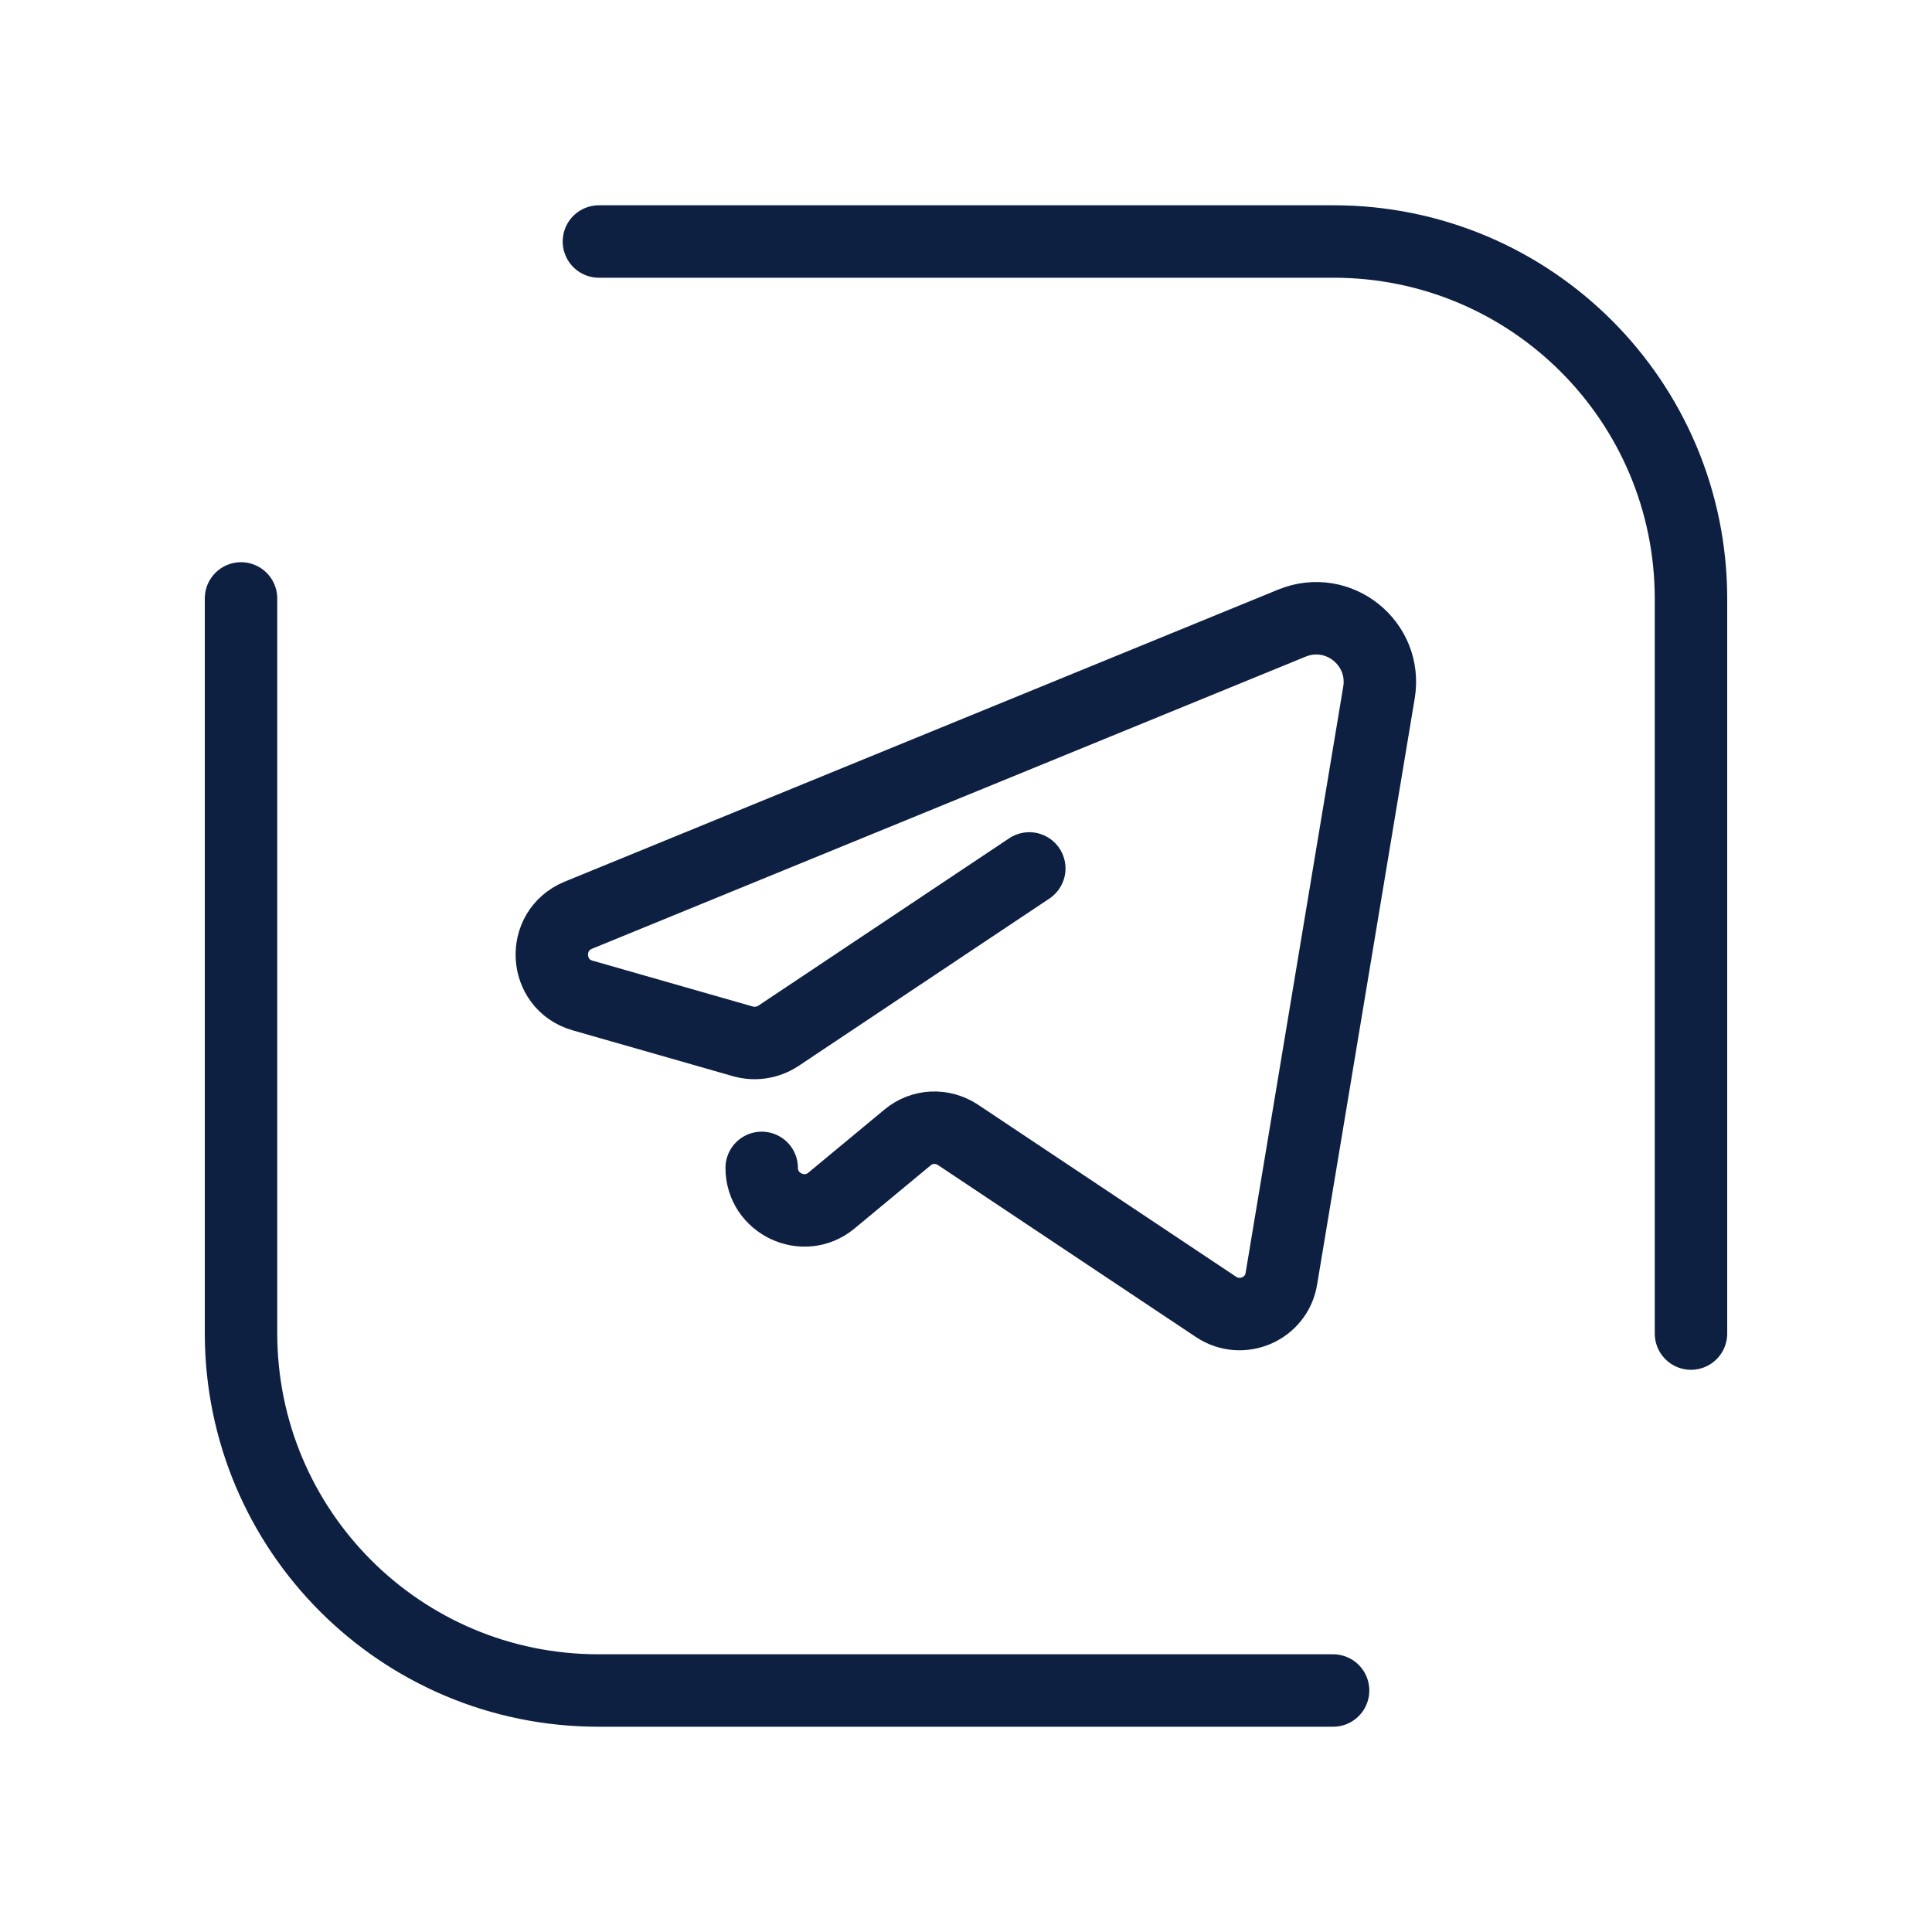 <svg width="40" height="40" viewBox="0 0 40 40" fill="none" xmlns="http://www.w3.org/2000/svg">
<path d="M15.77 24.18C15.77 24.92 16.64 25.33 17.21 24.86L18.79 23.55C19.09 23.3 19.51 23.28 19.84 23.5L25.18 27.06C25.71 27.41 26.43 27.1 26.53 26.47L28.55 14.34C28.72 13.32 27.71 12.51 26.75 12.9L11.97 18.95C11.2 19.27 11.26 20.38 12.06 20.61L15.38 21.56C15.63 21.63 15.89 21.59 16.11 21.45L21.31 17.98" stroke="#0E2042" stroke-width="1.5" stroke-linecap="round" stroke-linejoin="round"/>
<path d="M27.6 35H12.39C8.3 35 4.99 31.69 4.99 27.6V12.39" stroke="#0E2042" stroke-width="1.5" stroke-linecap="round" stroke-linejoin="round"/>
<path d="M12.4 5H27.61C31.7 5 35.01 8.31 35.01 12.4V27.61" stroke="#0E2042" stroke-width="1.5" stroke-linecap="round" stroke-linejoin="round"/>
</svg>
